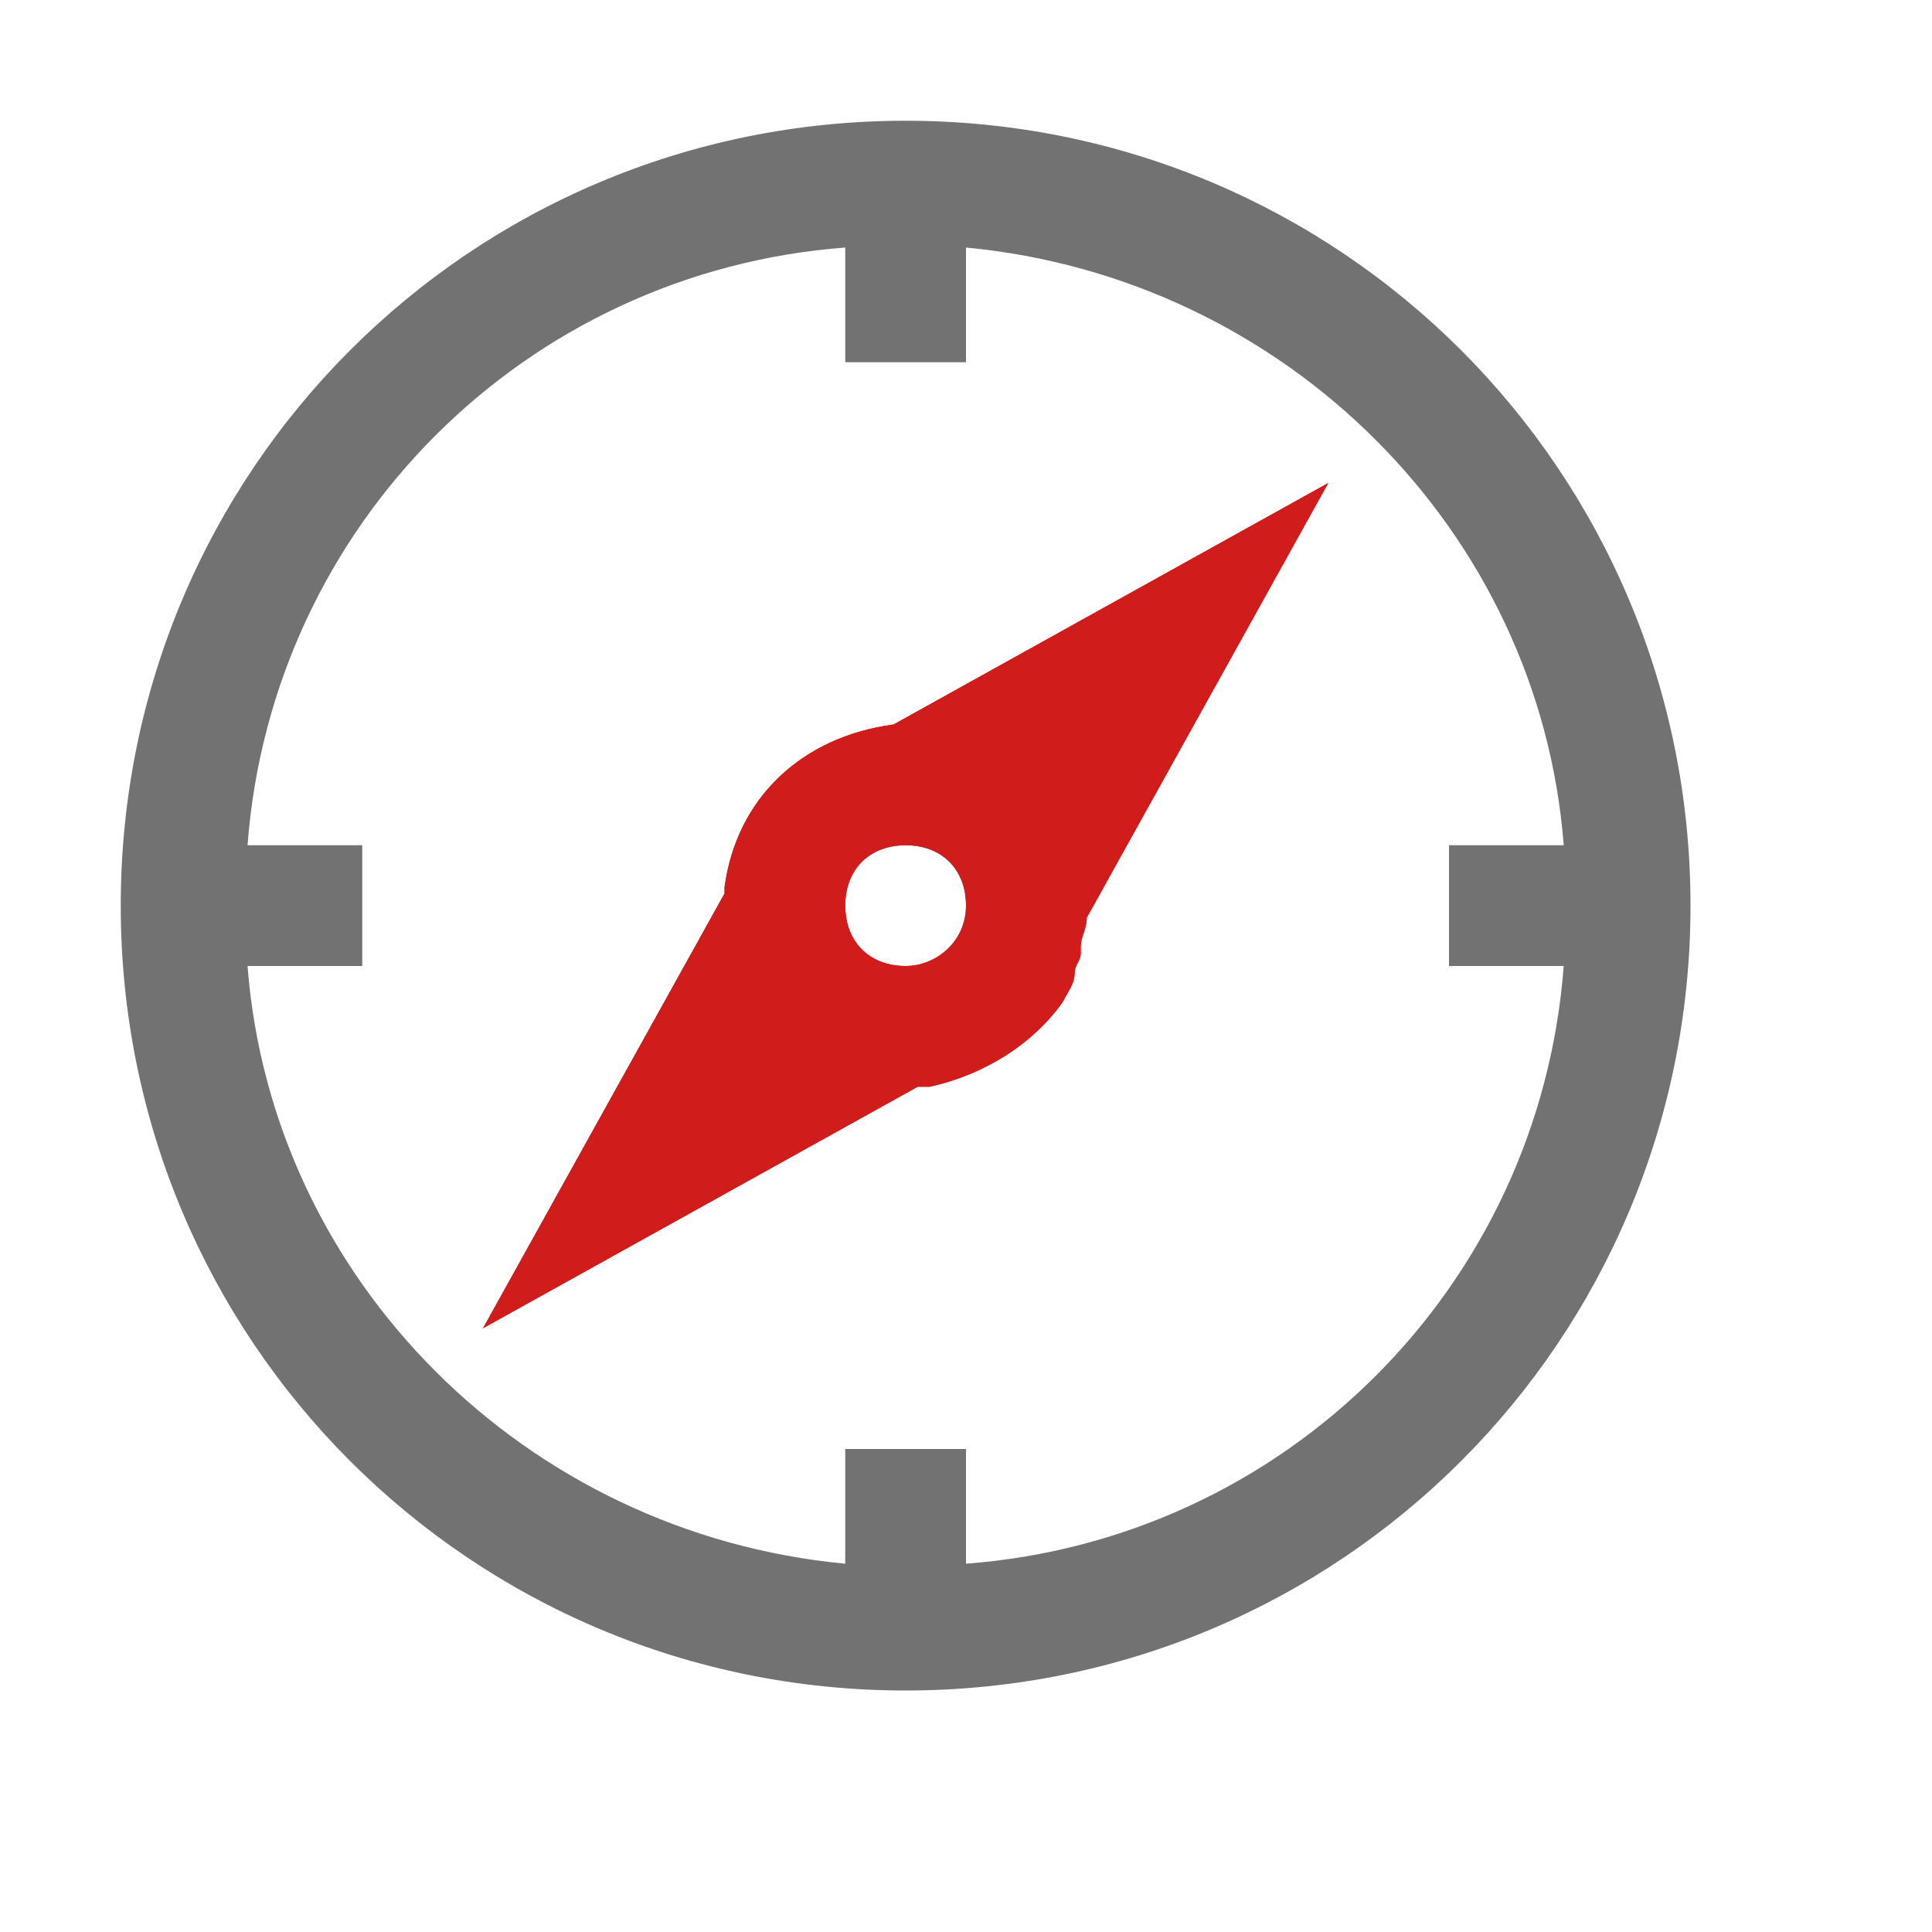 <?xml version="1.0" encoding="utf-8"?>
<!-- Generator: Adobe Illustrator 21.1.0, SVG Export Plug-In . SVG Version: 6.00 Build 0)  -->
<svg version="1.1" id="Layer_1" xmlns="http://www.w3.org/2000/svg" xmlns:xlink="http://www.w3.org/1999/xlink" x="0px" y="0px"
	 viewBox="0 0 32 32" style="enable-background:new 0 0 32 32;" xml:space="preserve">
<style type="text/css">
	.Red{fill:#D11C1C;}
	.Black{fill:#727272;}
</style>
<g id="Layer_2_1_">
	<g>
		<g>
			<path class="Red" d="M14.8,12c-1.5,0.2-2.6,1.2-2.8,2.7c0,0,0,0.1,0,0.1L8,22l7.2-4c0.1,0,0.1,0,0.2,0c0.9-0.2,1.7-0.7,2.2-1.4
				c0.1-0.2,0.2-0.3,0.2-0.5c0-0.1,0.1-0.2,0.1-0.3c0,0,0,0,0-0.1c0-0.2,0.1-0.3,0.1-0.5L22,8L14.8,12z M15,16c-0.6,0-1-0.4-1-1
				c0-0.6,0.4-1,1-1s1,0.4,1,1C16,15.6,15.5,16,15,16z"/>
		</g>
		<g>
			<path class="Red" d="M14.8,12c-1.5,0.2-2.6,1.2-2.8,2.7c0,0,0,0.1,0,0.1L8,22l7.2-4c0.1,0,0.1,0,0.2,0c0.9-0.2,1.7-0.7,2.2-1.4
				c0.1-0.2,0.2-0.3,0.2-0.5c0-0.1,0.1-0.2,0.1-0.3c0,0,0,0,0-0.1c0-0.2,0.1-0.3,0.1-0.5L22,8L14.8,12z M15,16c-0.6,0-1-0.4-1-1
				c0-0.6,0.4-1,1-1s1,0.4,1,1C16,15.6,15.5,16,15,16z"/>
		</g>
	</g>
	<path class="Black" d="M15,2C7.8,2,2,7.8,2,15s5.8,13,13,13s13-5.8,13-13S22.2,2,15,2z M16,25.9V24h-2v1.9
		c-5.3-0.5-9.5-4.7-9.9-9.9H6v-2H4.1C4.5,8.7,8.7,4.5,14,4.1V6h2V4.1c5.3,0.5,9.5,4.7,9.9,9.9H24v2h1.9C25.5,21.3,21.3,25.5,16,25.9
		z"/>
</g>
</svg>
